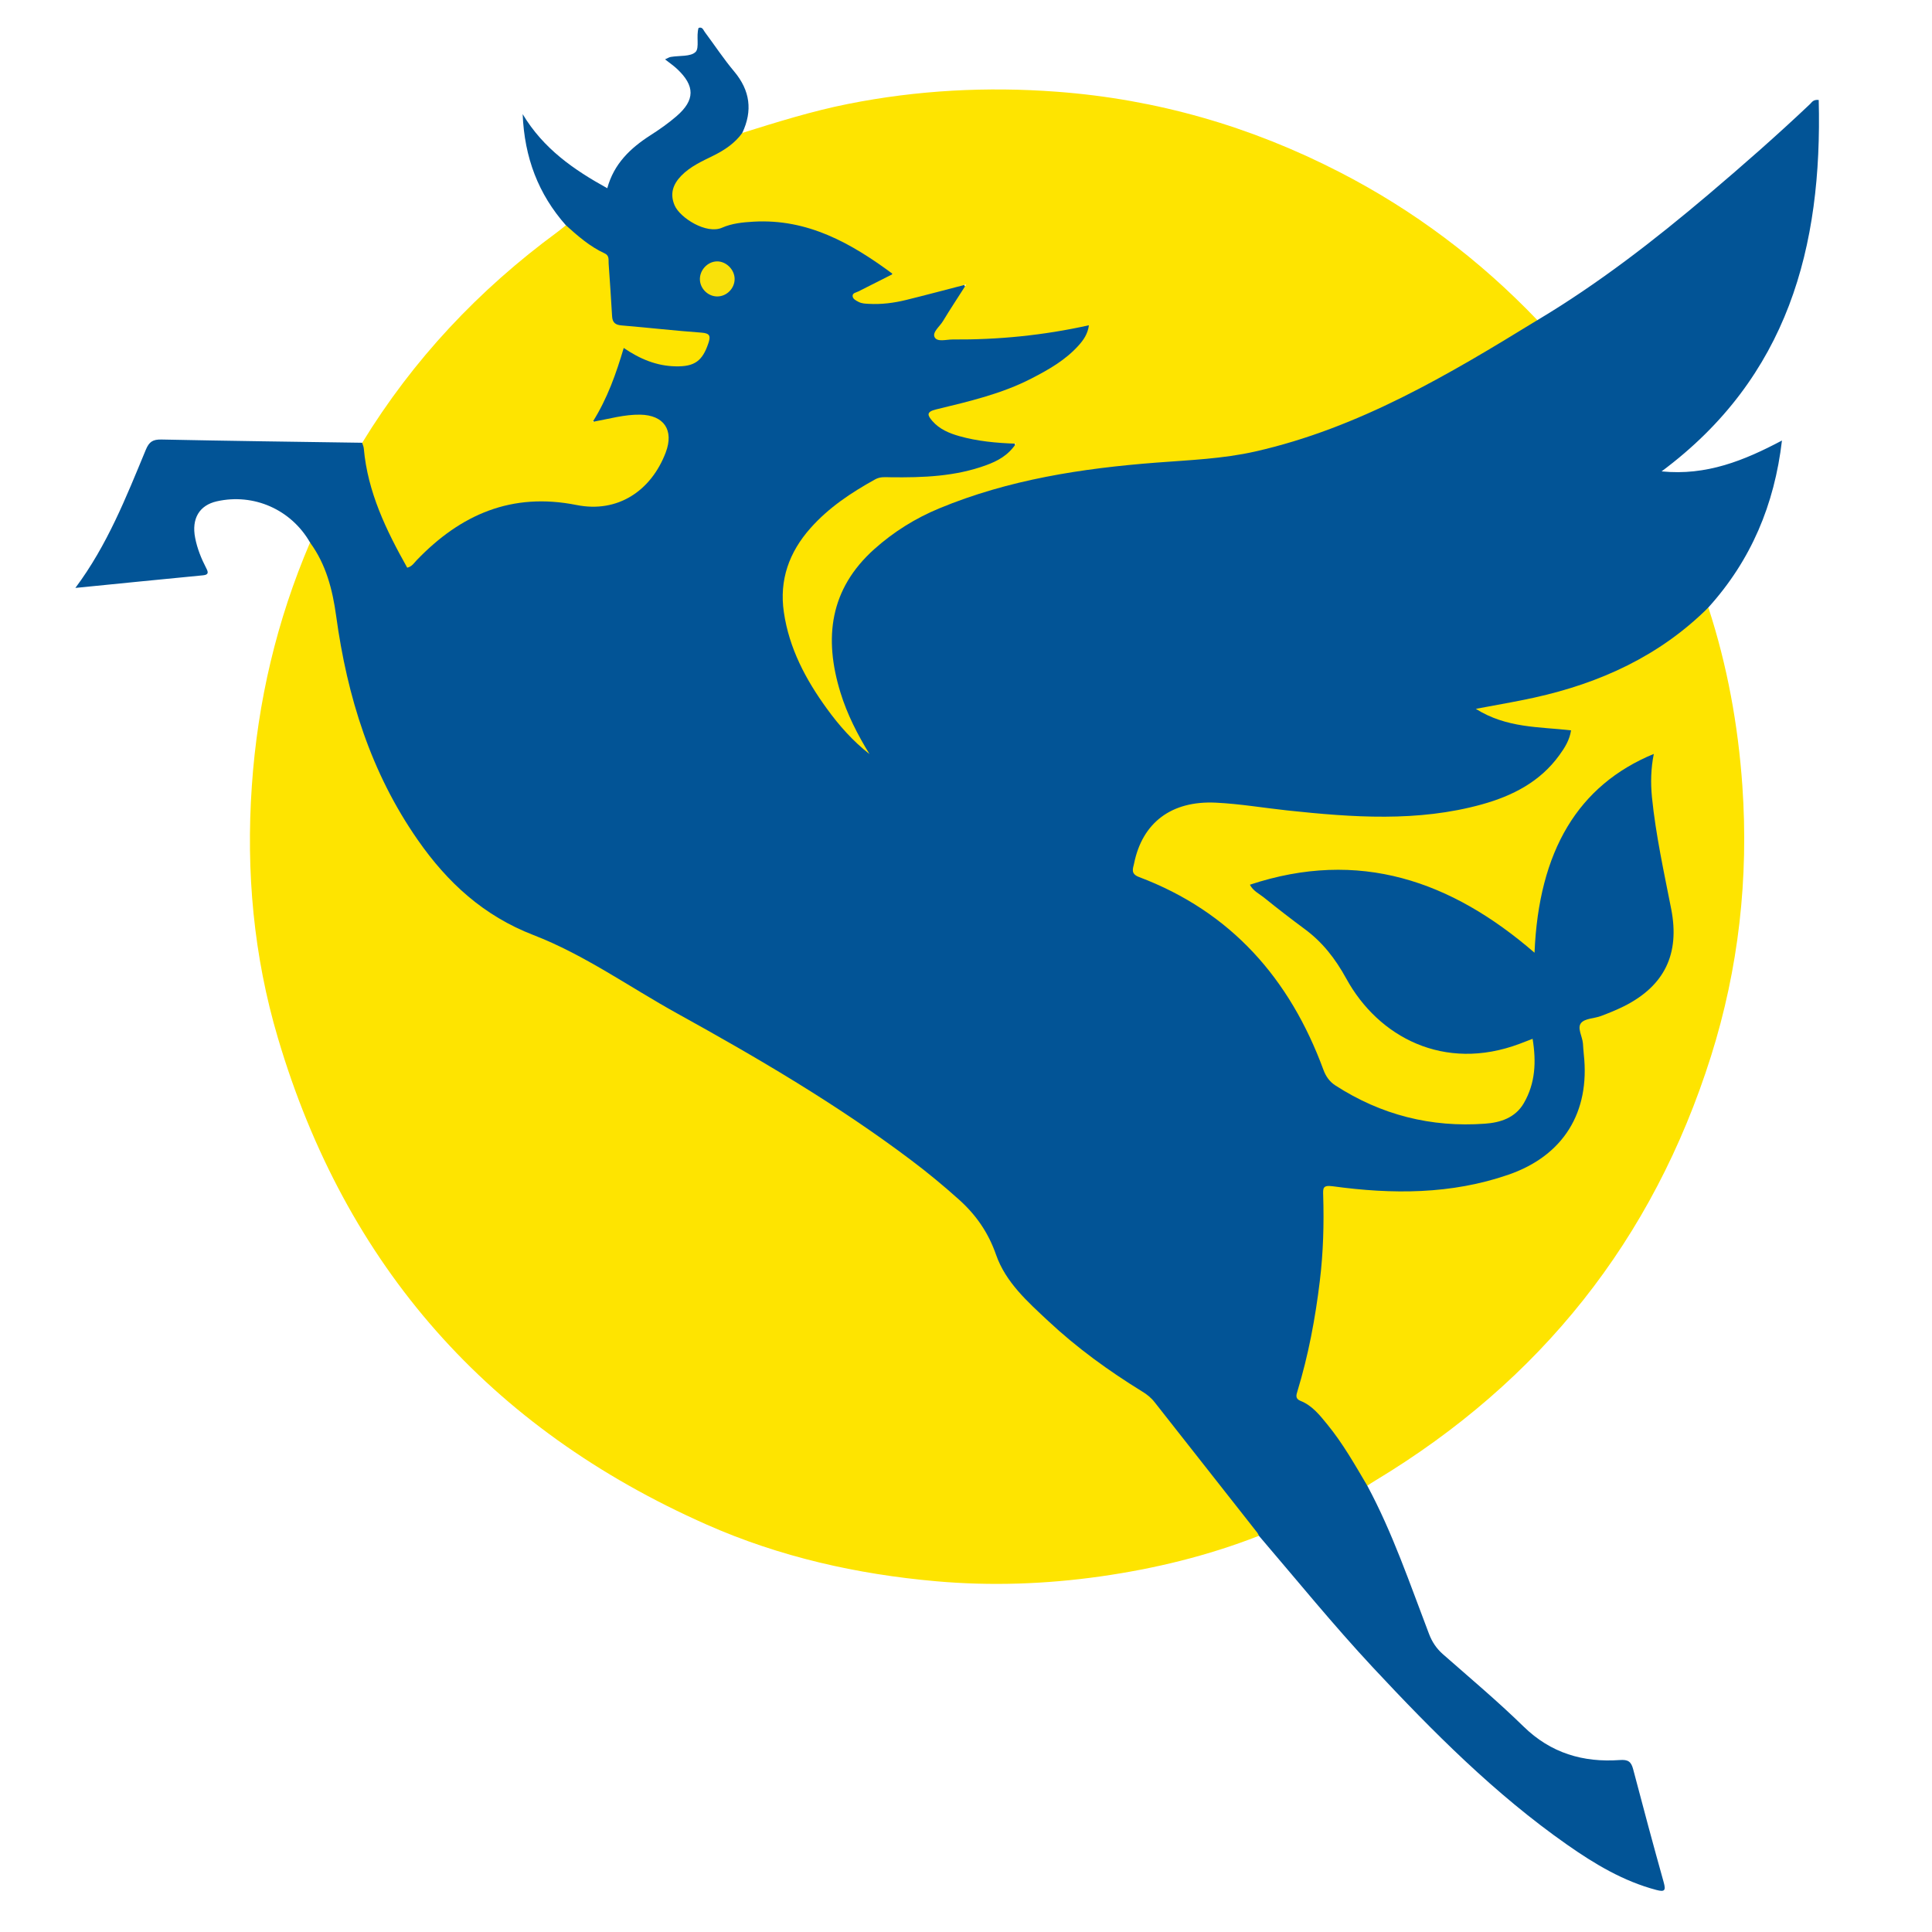<svg xmlns="http://www.w3.org/2000/svg" id="Layer_1" width="70" height="70" x="0" y="0" enable-background="new 0 0 70 70" version="1.1" viewBox="0 0 70 70" xml:space="preserve"><path fill="#025496" fill-rule="evenodd" d="M49.539,53.829c0.923,1.716,1.543,3.557,2.236,5.368 c0.111,0.292,0.269,0.53,0.506,0.739c0.98,0.862,1.984,1.704,2.918,2.617c0.99,0.968,2.163,1.312,3.494,1.216 c0.294-0.021,0.405,0.057,0.477,0.324c0.36,1.373,0.728,2.743,1.11,4.109c0.081,0.294,0.035,0.354-0.265,0.275 c-1.198-0.316-2.238-0.941-3.238-1.642c-2.62-1.836-4.86-4.091-7.033-6.419c-1.436-1.54-2.764-3.174-4.131-4.772 c-0.376-0.219-0.59-0.594-0.849-0.917c-0.968-1.196-1.902-2.419-2.845-3.637c-0.206-0.267-0.444-0.491-0.734-0.669 c-1.252-0.772-2.426-1.654-3.494-2.661c-0.834-0.789-1.58-1.649-1.919-2.804c-0.199-0.675-0.762-1.126-1.274-1.572 c-2.178-1.896-4.607-3.43-7.083-4.897c-2.324-1.375-4.703-2.653-7.033-4.017c-0.415-0.242-0.854-0.438-1.303-0.601 c-1.441-0.522-2.555-1.45-3.487-2.646c-1.888-2.423-2.941-5.187-3.406-8.193c-0.163-1.052-0.341-2.092-0.854-3.042 c-0.056-0.105-0.071-0.22-0.099-0.333c-0.686-1.195-2.04-1.792-3.377-1.491c-0.631,0.142-0.923,0.625-0.785,1.325 c0.075,0.387,0.221,0.749,0.402,1.098c0.068,0.132,0.104,0.238-0.116,0.258c-1.527,0.147-3.053,0.3-4.626,0.457 c1.158-1.55,1.84-3.288,2.553-5.008c0.121-0.292,0.257-0.375,0.569-0.369c2.422,0.051,4.847,0.081,7.27,0.117 c0.201,0.127,0.2,0.343,0.225,0.54c0.156,1.248,0.656,2.37,1.248,3.46c0.139,0.255,0.254,0.302,0.488,0.092 c0.269-0.243,0.538-0.488,0.816-0.719c1.434-1.18,3.049-1.591,4.886-1.25c1.364,0.254,2.297-0.212,3.017-1.384 c0.03-0.05,0.062-0.098,0.087-0.152c0.177-0.375,0.354-0.771,0.084-1.153c-0.254-0.36-0.674-0.364-1.072-0.329 c-0.362,0.032-0.716,0.125-1.076,0.171c-0.358,0.046-0.44-0.065-0.266-0.388c0.349-0.641,0.603-1.318,0.818-2.013 c0.126-0.406,0.209-0.433,0.598-0.218c0.517,0.288,1.06,0.465,1.658,0.455c0.414-0.008,0.67-0.241,0.847-0.586 c0.126-0.246,0.056-0.372-0.231-0.404c-0.851-0.091-1.702-0.182-2.554-0.254c-0.505-0.042-0.623-0.107-0.657-0.612 c-0.033-0.491-0.104-0.981-0.105-1.474C21.934,9.5,21.82,9.295,21.543,9.115c-0.394-0.257-0.835-0.48-1.04-0.953 c-0.996-1.127-1.502-2.448-1.566-4.027C19.69,5.391,20.79,6.15,22.003,6.82c0.241-0.886,0.836-1.452,1.562-1.918 c0.329-0.21,0.652-0.437,0.947-0.692c0.676-0.583,0.674-1.101,0.017-1.715c-0.125-0.117-0.268-0.215-0.433-0.344 c0.085-0.037,0.143-0.077,0.206-0.088c0.312-0.055,0.728-0.002,0.904-0.185c0.14-0.145,0.013-0.571,0.104-0.866 c0.142-0.051,0.172,0.076,0.226,0.148c0.356,0.477,0.684,0.977,1.066,1.431c0.577,0.689,0.672,1.418,0.294,2.223 c-0.039,0.327-0.279,0.496-0.525,0.65c-0.283,0.178-0.587,0.319-0.879,0.483c-0.112,0.064-0.23,0.123-0.338,0.198 c-0.589,0.417-0.778,0.798-0.601,1.216c0.215,0.506,0.98,0.932,1.521,0.785c1.777-0.486,3.417-0.166,4.966,0.78 c0.359,0.22,0.735,0.414,1.07,0.67c0.316,0.242,0.305,0.377-0.037,0.574c-0.239,0.137-0.495,0.246-0.738,0.376 c-0.074,0.04-0.181,0.07-0.173,0.172c0.013,0.128,0.139,0.138,0.234,0.15c0.319,0.042,0.637,0.031,0.954-0.027 c0.702-0.127,1.392-0.301,2.076-0.496c0.171-0.048,0.389-0.191,0.521,0c0.126,0.179-0.064,0.351-0.152,0.509 c-0.185,0.33-0.417,0.63-0.615,0.952c-0.208,0.336-0.182,0.39,0.21,0.393c1.471,0.009,2.929-0.121,4.374-0.391 c0.057-0.011,0.112-0.028,0.171-0.032c0.182-0.017,0.412-0.151,0.529,0.032c0.132,0.203-0.019,0.423-0.154,0.593 c-0.581,0.72-1.354,1.172-2.179,1.556c-0.915,0.425-1.894,0.65-2.859,0.916c-0.144,0.04-0.365,0.013-0.385,0.213 c-0.018,0.181,0.178,0.248,0.309,0.331c0.627,0.394,1.349,0.422,2.051,0.523c0.072,0.01,0.147,0.004,0.219,0.018 c0.124,0.021,0.282,0.001,0.317,0.167c0.03,0.141-0.059,0.25-0.162,0.336c-0.42,0.356-0.914,0.562-1.441,0.689 c-0.868,0.208-1.75,0.286-2.638,0.245c-0.504-0.022-0.937,0.126-1.347,0.406c-0.517,0.352-1.01,0.722-1.471,1.152 c-1.331,1.24-1.519,2.704-0.93,4.34c0.516,1.434,1.396,2.632,2.369,3.621c-0.46-0.743-0.831-1.644-1.026-2.62 c-0.412-2.071,0.33-3.665,1.98-4.902c1.467-1.1,3.161-1.64,4.913-2.039c2.102-0.478,4.235-0.677,6.385-0.81 c1.974-0.123,3.855-0.68,5.663-1.481c2.129-0.945,4.161-2.069,6.152-3.272c0.148-0.088,0.277-0.221,0.473-0.191 c2.212-1.322,4.239-2.895,6.201-4.556c1.251-1.061,2.485-2.143,3.677-3.272c0.067-0.064,0.114-0.172,0.315-0.149 c0.134,5.318-1.106,10.044-5.693,13.457c1.628,0.163,2.993-0.394,4.361-1.118c-0.272,2.326-1.121,4.342-2.669,6.051 c-0.234,0.416-0.596,0.71-0.961,0.995c-1.738,1.354-3.748,2.076-5.882,2.497c-0.396,0.079-0.792,0.158-1.278,0.227 c0.648,0.35,1.282,0.429,1.908,0.498c0.317,0.035,0.635,0.082,0.952,0.11c0.349,0.031,0.426,0.171,0.288,0.505 c-0.254,0.624-0.694,1.104-1.237,1.488c-1.138,0.802-2.438,1.128-3.798,1.275c-2.242,0.242-4.461-0.02-6.681-0.302 c-0.661-0.084-1.318-0.165-1.991-0.042c-1.022,0.186-1.831,0.965-2.005,1.985c-0.046,0.265,0.042,0.401,0.288,0.497 c3.119,1.206,5.152,3.494,6.38,6.535c0.274,0.684,0.689,1.098,1.32,1.401c1.375,0.66,2.812,1.008,4.34,0.939 c1.564-0.068,2.007-1.04,1.937-2.561c-0.011-0.252-0.174-0.209-0.343-0.145c-0.424,0.158-0.859,0.27-1.308,0.329 c-1.81,0.234-3.268-0.442-4.471-1.746c-0.376-0.406-0.685-0.859-0.889-1.385c-0.191-0.49-0.611-0.808-0.999-1.133 c-0.634-0.532-1.308-1.015-1.951-1.536c-0.122-0.099-0.296-0.194-0.272-0.368c0.024-0.187,0.227-0.201,0.375-0.246 c2.433-0.718,4.788-0.558,7.067,0.599c0.984,0.5,1.941,1.035,2.795,1.858c0.006-0.601,0.079-1.128,0.146-1.655 c0.239-1.905,1.243-3.344,2.742-4.478c0.394-0.299,0.791-0.596,1.234-0.816c0.307-0.15,0.446-0.063,0.381,0.245 c-0.176,0.854,0.045,1.677,0.154,2.507c0.141,1.096,0.422,2.167,0.593,3.257c0.173,1.103-0.213,1.995-1.057,2.703 c-0.533,0.445-1.152,0.726-1.81,0.932c-0.501,0.157-0.512,0.155-0.426,0.656c0.13,0.752,0.144,1.498-0.041,2.244 c-0.32,1.307-1.176,2.144-2.374,2.658c-0.928,0.399-1.919,0.548-2.918,0.673c-1.192,0.15-2.374,0.055-3.559-0.08 c-0.454-0.052-0.503-0.015-0.488,0.46c0.061,2.197-0.257,4.344-0.827,6.457c-0.095,0.354-0.039,0.565,0.267,0.812 c0.9,0.723,1.455,1.722,2.007,2.713C49.547,53.651,49.547,53.741,49.539,53.829z" clip-rule="evenodd"/><path fill="#FEE400" fill-rule="evenodd" d="M11.233,19.658c0.584,0.792,0.817,1.717,0.947,2.663 c0.4,2.921,1.252,5.668,2.958,8.114c1.077,1.547,2.387,2.748,4.19,3.444c1.853,0.716,3.483,1.888,5.218,2.846 c2.916,1.612,5.79,3.295,8.458,5.304c0.604,0.454,1.185,0.935,1.746,1.438c0.617,0.554,1.06,1.195,1.338,1.992 c0.349,1.001,1.14,1.702,1.893,2.405c1.04,0.973,2.191,1.806,3.403,2.553c0.175,0.106,0.329,0.229,0.456,0.395 c1.237,1.573,2.477,3.146,3.714,4.72c0.025,0.032,0.039,0.075,0.06,0.113c-1.855,0.726-3.777,1.192-5.743,1.472 c-1.975,0.28-3.963,0.351-5.952,0.175c-2.874-0.254-5.667-0.882-8.31-2.051c-7.882-3.486-13.091-9.36-15.54-17.634 c-0.881-2.971-1.159-6.022-0.945-9.124C9.334,25.419,10.026,22.48,11.233,19.658z" clip-rule="evenodd"/><path fill="#FEE400" fill-rule="evenodd" d="M55.701,11.599c-3.222,1.98-6.469,3.91-10.219,4.759 c-1.18,0.267-2.385,0.311-3.583,0.403c-2.695,0.207-5.352,0.615-7.87,1.659c-0.862,0.357-1.647,0.847-2.346,1.471 c-1.621,1.449-1.841,3.225-1.231,5.203c0.244,0.791,0.617,1.52,1.051,2.227c-0.601-0.469-1.101-1.033-1.544-1.645 c-0.765-1.054-1.366-2.181-1.558-3.493c-0.172-1.173,0.192-2.175,0.96-3.043c0.662-0.749,1.482-1.292,2.35-1.773 c0.183-0.101,0.365-0.077,0.55-0.075c1.18,0.015,2.351-0.026,3.475-0.439c0.406-0.15,0.786-0.346,1.074-0.777 c-0.731-0.026-1.403-0.091-2.055-0.275c-0.365-0.104-0.714-0.249-0.972-0.545c-0.173-0.201-0.24-0.332,0.133-0.422 c1.179-0.287,2.366-0.558,3.457-1.121c0.621-0.32,1.225-0.663,1.7-1.189c0.183-0.203,0.338-0.42,0.381-0.739 c-1.645,0.366-3.284,0.528-4.939,0.515c-0.226-0.001-0.553,0.102-0.65-0.08c-0.096-0.182,0.182-0.388,0.298-0.581 c0.261-0.432,0.541-0.854,0.846-1.332c-0.771,0.199-1.478,0.389-2.187,0.563c-0.438,0.107-0.884,0.164-1.337,0.139 c-0.131-0.007-0.257-0.007-0.381-0.073c-0.093-0.048-0.2-0.102-0.211-0.201c-0.013-0.122,0.125-0.134,0.208-0.176 c0.408-0.208,0.816-0.414,1.248-0.631c-1.521-1.127-3.09-2.006-5.041-1.897c-0.397,0.022-0.793,0.063-1.146,0.219 c-0.564,0.25-1.526-0.356-1.719-0.809c-0.178-0.416-0.062-0.759,0.235-1.068c0.331-0.342,0.758-0.531,1.171-0.735 c0.411-0.204,0.776-0.449,1.046-0.822c1.266-0.395,2.532-0.792,3.836-1.051c2.504-0.498,5.025-0.632,7.567-0.441 c3.611,0.271,7.018,1.254,10.233,2.909C51.221,7.615,53.609,9.411,55.701,11.599z" clip-rule="evenodd"/><path fill="#FEE400" fill-rule="evenodd" d="M49.539,53.829c-0.45-0.761-0.885-1.532-1.447-2.218 c-0.276-0.338-0.55-0.688-0.971-0.854c-0.201-0.081-0.154-0.211-0.112-0.352c0.398-1.307,0.648-2.644,0.811-3.997 c0.125-1.026,0.153-2.055,0.122-3.088c-0.007-0.263-0.027-0.391,0.351-0.339c2.147,0.294,4.286,0.299,6.367-0.422 c1.986-0.688,2.956-2.263,2.724-4.358c-0.014-0.131-0.021-0.261-0.031-0.393c-0.02-0.256-0.219-0.564-0.066-0.745 c0.141-0.167,0.475-0.159,0.716-0.25c0.284-0.106,0.566-0.221,0.839-0.356c1.469-0.739,2.024-1.897,1.711-3.511 c-0.264-1.349-0.562-2.693-0.7-4.065c-0.051-0.524-0.038-1.038,0.067-1.565c-2.742,1.132-4.17,3.515-4.321,7.203 c-3.009-2.604-6.355-3.778-10.313-2.464c0.117,0.229,0.349,0.334,0.531,0.482c0.474,0.383,0.957,0.756,1.446,1.118 c0.653,0.479,1.118,1.079,1.516,1.803c1.163,2.12,3.545,3.383,6.271,2.364c0.147-0.055,0.293-0.112,0.479-0.184 c0.136,0.83,0.102,1.609-0.319,2.333c-0.311,0.534-0.854,0.703-1.405,0.742c-1.954,0.143-3.765-0.316-5.418-1.383 c-0.216-0.139-0.348-0.329-0.437-0.569c-1.214-3.298-3.344-5.726-6.684-6.986c-0.308-0.116-0.217-0.302-0.178-0.482 c0.298-1.483,1.349-2.289,2.965-2.211c0.868,0.042,1.728,0.189,2.592,0.282c2.36,0.251,4.721,0.426,7.048-0.22 c1.109-0.309,2.108-0.817,2.805-1.783c0.196-0.268,0.371-0.548,0.424-0.899c-1.151-0.133-2.331-0.074-3.451-0.779 c0.771-0.147,1.448-0.259,2.114-0.406c2.392-0.528,4.551-1.512,6.312-3.266c0.685,2.103,1.079,4.259,1.232,6.466 c0.231,3.338-0.133,6.604-1.136,9.789c-2.103,6.664-6.183,11.771-12.158,15.374C49.732,53.7,49.637,53.766,49.539,53.829z" clip-rule="evenodd"/><path fill="#FEE400" fill-rule="evenodd" d="M20.503,8.162c0.432,0.387,0.867,0.771,1.4,1.016 c0.182,0.084,0.14,0.231,0.149,0.369c0.043,0.636,0.09,1.272,0.125,1.909c0.013,0.231,0.117,0.317,0.347,0.335 c0.969,0.081,1.934,0.192,2.902,0.262c0.313,0.023,0.32,0.142,0.24,0.382c-0.216,0.646-0.501,0.852-1.185,0.838 c-0.688-0.012-1.295-0.265-1.882-0.666c-0.277,0.933-0.589,1.824-1.125,2.678c0.61-0.112,1.154-0.27,1.722-0.261 c0.861,0.015,1.231,0.562,0.924,1.371c-0.533,1.4-1.749,2.198-3.226,1.903c-2.353-0.47-4.201,0.341-5.792,1.994 c-0.098,0.102-0.174,0.236-0.348,0.276c-0.76-1.354-1.433-2.738-1.573-4.319c-0.006-0.069-0.039-0.137-0.059-0.204 c1.847-3.02,4.226-5.547,7.074-7.639C20.302,8.327,20.401,8.243,20.503,8.162z" clip-rule="evenodd"/><path fill="#F9E10A" fill-rule="evenodd" d="M26.617,10.099c0.006,0.346-0.285,0.643-0.632,0.642 c-0.327-0.001-0.611-0.274-0.626-0.601c-0.016-0.344,0.267-0.656,0.606-0.669C26.299,9.458,26.611,9.758,26.617,10.099z" clip-rule="evenodd"/></svg>